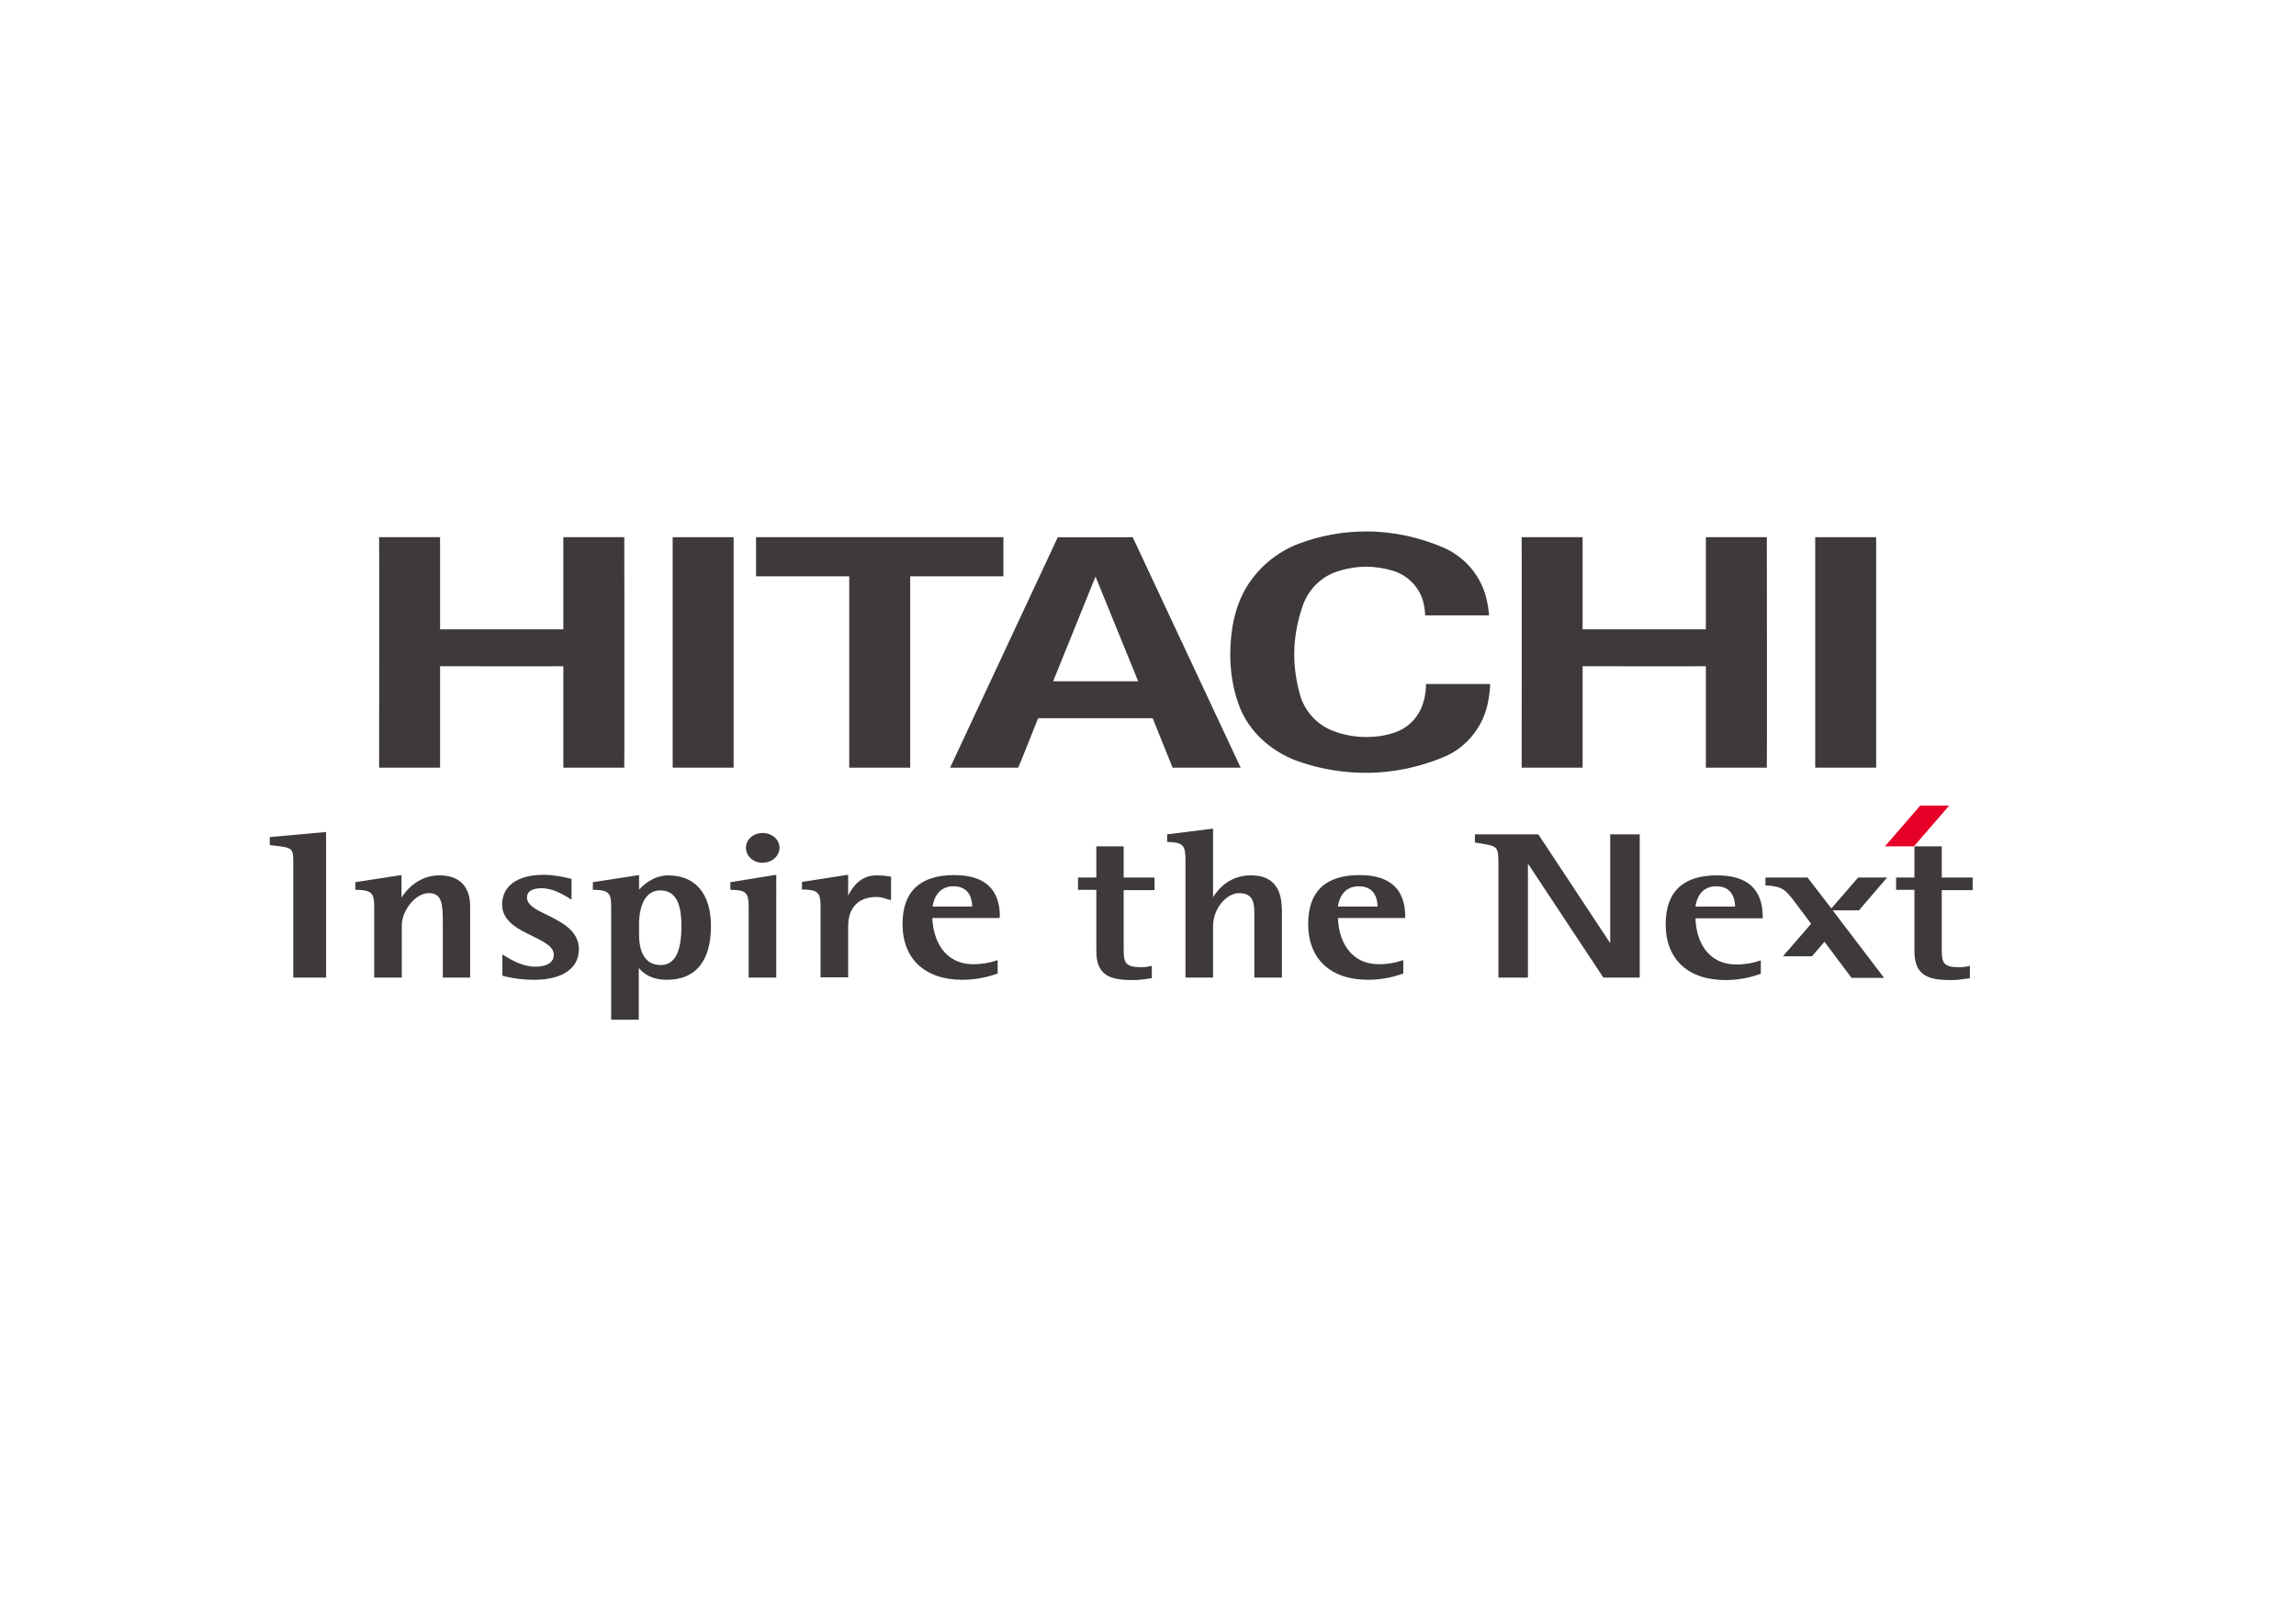 <?xml version="1.0" encoding="utf-8"?>
<!-- Generator: Adobe Illustrator 21.1.0, SVG Export Plug-In . SVG Version: 6.00 Build 0)  -->
<svg version="1.1" id="レイヤー_1" xmlns="http://www.w3.org/2000/svg" xmlns:xlink="http://www.w3.org/1999/xlink" x="0px"
	 y="0px" viewBox="0 0 840 594" style="enable-background:new 0 0 840 594;" xml:space="preserve">
<style type="text/css">
	.st0{fill:#3E3A39;}
	.st1{fill:#E60027;}
</style>
<g>
	<g>
		<g>
			<g>
				<g>
					<g>
						<g>
							<path class="st0" d="M579,196.5c0,0,0,34,0,33.7h45.1c0,0.1,0-33.7,0-33.7c0,0,22.1,0,22.3,0c0,0,0.1,84.2,0,84.3
								c0,0-22.3,0-22.3,0c0,0,0-37,0-37.1c0,0.1-45.1,0-45.1,0c0,0.1,0,37.1,0,37.1h-22.3c0,0,0.1-84.3,0-84.3H579z"/>
							<path class="st0" d="M367.1,196.5c0,0.2,0,14.3,0,14.3h-34.1v70h-22.3v-70h-34.1c0,0,0-14.3,0-14.3
								C276.5,196.5,367.1,196.5,367.1,196.5z"/>
							<path class="st0" d="M453.9,280.8c0.1,0-25,0-24.9,0c0,0-7.3-18.1-7.3-18.1h-41.9c0,0-7.2,18.2-7.3,18.1c0,0-24.9,0-24.9,0
								l39.4-84.3c0,0.1,27.4,0,27.4,0L453.9,280.8z M400.8,210.9l-15.5,38.3h31.1L400.8,210.9"/>
							<rect x="664.1" y="196.5" class="st0" width="22.3" height="84.3"/>
							<path class="st0" d="M161,196.5c0,0,0,34,0,33.7h45.1c0,0.1,0-33.7,0-33.7c0,0,22.1,0,22.3,0c0,0,0.1,84.2,0,84.3
								c0,0-22.3,0-22.3,0c0,0,0-37,0-37.1c0,0.1-45.1,0-45.1,0c0,0.1,0,37.1,0,37.1h-22.3c0,0,0.1-84.3,0-84.3H161z"/>
							<rect x="246.1" y="196.5" class="st0" width="22.3" height="84.3"/>
							<path class="st0" d="M453.1,257.5c-2-5.7-3-11.6-3-18c0-8.8,1.6-17.4,5.8-24.5c4.4-7.3,11.1-13,19.2-16.1
								c7.7-2.9,16-4.5,24.8-4.5c10,0,19.5,2.2,28.2,5.9c8,3.5,14.1,10.7,15.9,19.5c0.4,1.7,0.6,3.5,0.8,5.3h-23.4
								c-0.1-2.2-0.4-4.5-1.2-6.5c-1.8-4.7-5.7-8.3-10.5-9.8c-3.1-0.9-6.4-1.5-9.8-1.5c-3.9,0-7.6,0.7-11.1,1.9
								c-5.7,2-10.2,6.6-12.2,12.4c-1.9,5.5-3.1,11.5-3.1,17.7c0,5.2,0.8,10.1,2.1,14.8c1.7,6.1,6.3,11.1,12.2,13.3
								c3.7,1.4,7.8,2.2,12,2.2c3.6,0,7.1-0.5,10.3-1.6c4.4-1.4,7.9-4.6,9.8-8.8c1.2-2.8,1.8-5.8,1.8-9h23.5c-0.1,2.7-0.5,5.4-1.1,8
								c-2,8.3-7.9,15.3-15.6,18.6c-8.8,3.7-18.5,5.9-28.7,5.9c-7.9,0-15.5-1.2-22.7-3.5C466.2,276,456.8,268.1,453.1,257.5z"/>
						</g>
					</g>
				</g>
			</g>
		</g>
	</g>
	<g>
		<g>
			<path class="st0" d="M118.6,304.4l-19.9,1.8v2.9l0.6,0.1c8,0.9,8,0.9,8,6.7v41.7h12v-53.3L118.6,304.4z"/>
			<path class="st0" d="M160.8,320.2c-7.4,0-11.9,5-13.9,8.1c0-2.7,0-8.2,0-8.2l-0.8,0.1l-16.1,2.5v2.8l0.7,0c5.1,0.1,6.2,1.2,6.2,6
				v26.1H147v-19.2c0-5.1,4.8-11.7,9.9-11.7c4.8,0,5.1,4,5.1,10.6v20.3H172v-26.1C172,324.2,168,320.2,160.8,320.2z"/>
			<path class="st0" d="M200.2,334.7c-4-1.9-7.4-3.6-7.4-6.4c0-3.1,3.7-3.4,5.3-3.4c4.1,0,7.8,2.3,9.4,3.2l1.6,1l0-1.3v-6.3
				l-1.2-0.3c-1.8-0.4-5.2-1.2-9.1-1.2c-9.5,0-15.1,4.1-15.1,10.9c0,6.1,5.9,9,11.1,11.5c4,2,7.8,3.8,7.8,6.8c0,2.8-2.4,4.4-6.7,4.4
				c-4.7,0-8.7-2.4-11-3.8l-1.1-0.7v7.8l0.7,0.2c2,0.5,5.8,1.3,11,1.3c10.2,0,16.3-4.2,16.3-11.2
				C211.7,340.4,205.6,337.4,200.2,334.7z"/>
			<path class="st0" d="M244.4,320.2c-3.7,0-7.4,1.8-10.6,5.2c0-1.8,0-5.3,0-5.3l-0.8,0.1l-16.1,2.5v2.8l0.7,0c5,0.1,6,1.2,6,6v41.5
				h10.1c0,0,0-15.8,0-18.9c1.9,2.2,4.8,4.3,10.3,4.3c10.5,0,16.1-6.8,16.1-19.7C260.1,326.9,254.4,320.2,244.4,320.2z M241.6,325.7
				c6.9,0,7.7,7.5,7.7,13.1c0,9.6-2.5,14.2-7.6,14.2c-6.5,0-7.9-6.1-7.9-11.2v-3.1C233.7,334.7,234.5,325.7,241.6,325.7z"/>
			<g>
				<path class="st0" d="M267.2,322.7v2.8l0.7,0c5,0.1,6,1.2,6,6v26.1h10.1V320l-0.8,0.1L267.2,322.7z"/>
				<path class="st0" d="M278.9,315.6c3.5,0,6.3-2.5,6.3-5.5c0-3-2.8-5.4-6.2-5.4c-3.4,0-6.1,2.4-6.1,5.4
					C272.9,313.1,275.6,315.6,278.9,315.6z"/>
			</g>
			<path class="st0" d="M326,328.5v-7.8l-0.6-0.1c-1.6-0.3-3.3-0.4-4.8-0.4c-5.7,0-8.7,4.2-10.3,7.4c0-3,0-7.6,0-7.6l-0.8,0.1
				l-16.1,2.5v2.8l0.7,0c5.1,0.1,6.1,1.2,6.1,6v26.1h10.1v-18.8c0-3.2,1-10.6,10.5-10.6c1.1,0,2.3,0.3,3.5,0.7l1.6,0.5L326,328.5z"
				/>
			<path class="st0" d="M365.8,335.3c0-10.1-5.6-15.2-16.7-15.2c-12.5,0-18.9,6-18.9,17.9c0,12.8,8.2,20.4,21.9,20.4
				c6,0,10.6-1.5,12.3-2.1l0.6-0.2v-4.9l-1,0.3c-1.7,0.6-4.6,1.2-7.9,1.2c-10.7,0-14.7-8.9-15-16.9c1.4,0,24.6,0,24.6,0V335.3z
				 M348.8,324.2c5.4,0,6.8,3.9,6.9,7.4c-1.3,0-13.2,0-14.5,0C341.5,329,343.2,324.2,348.8,324.2z"/>
		</g>
		<g>
			<path class="st0" d="M457.6,320.2c-7.4,0-11.7,4.6-13.8,8c0-4.1,0-25.1,0-25.1l-0.8,0.1l-16,2v2.8l0.7,0c5,0.2,6,1.3,6,6.2v43.4
				h10.1v-18.7c0-6.8,5.1-12.2,9.5-12.2c5.6,0,5.6,4.2,5.6,7.9v23h10.1v-24.1C468.9,329.5,468.9,320.2,457.6,320.2z"/>
			<path class="st0" d="M514.1,335.3c0-10.1-5.6-15.2-16.7-15.2c-12.5,0-18.8,6-18.8,17.9c0,12.8,8.2,20.4,21.9,20.4
				c6,0,10.6-1.5,12.3-2.1l0.6-0.2v-4.9l-1,0.3c-1.7,0.6-4.6,1.2-7.9,1.2c-10.7,0-14.8-8.9-15-16.9c1.4,0,24.6,0,24.6,0V335.3z
				 M497.1,324.2c5.4,0,6.8,3.9,6.9,7.4c-1.3,0-13.2,0-14.5,0C489.8,329,491.4,324.2,497.1,324.2z"/>
			<path class="st0" d="M401.1,309.6c0,0,0,10.3,0,11.4c-1.1,0-6.7,0-6.7,0v4.5c0,0,5.6,0,6.7,0c0,1.3,0,22.5,0,22.5
				c0,9.7,6.3,10.5,13.8,10.5c1.9,0,3.8-0.3,5.9-0.6l0.6-0.1v-4.5l-0.9,0.2c-0.9,0.2-1.9,0.3-3,0.3c-6,0-6.4-1.8-6.4-6.9
				c0,0,0-20,0-21.3c1.3,0,11.3,0,11.3,0V321c0,0-10.1,0-11.3,0c0-1.3,0-11.4,0-11.4H401.1z"/>
		</g>
		<g>
			<path class="st0" d="M599.2,305.2h-10.1c0,0,0,36,0,39.8c-2.1-3.2-26.3-39.8-26.3-39.8h-23.2v3l2,0.3c6.1,1,6.6,1.1,6.6,7.1v42
				H559c0,0,0-37.9,0-41.7c2.1,3.2,27.6,41.7,27.6,41.7h13.3v-52.4H599.2z"/>
			<path class="st0" d="M644.9,335.4c0-10.1-5.6-15.2-16.7-15.2c-12.5,0-18.8,6-18.8,17.9c0,12.8,8.2,20.4,21.9,20.4
				c6,0,10.6-1.5,12.3-2.1l0.6-0.2v-4.9l-1,0.3c-1.7,0.6-4.6,1.2-7.9,1.2c-10.8,0-14.8-8.9-15-16.9c1.4,0,24.6,0,24.6,0V335.4z
				 M627.9,324.2c5.4,0,6.8,3.9,6.9,7.4c-1.3,0-13.2,0-14.5,0C620.6,329,622.2,324.2,627.9,324.2z"/>
			<path class="st0" d="M700.4,309.6c0,0,0,10.3,0,11.4c-1.1,0-6.7,0-6.7,0v4.5c0,0,5.6,0,6.7,0c0,1.3,0,22.5,0,22.5
				c0,9.7,6.3,10.5,13.8,10.5c1.9,0,3.8-0.3,5.9-0.6l0.6-0.1v-4.5l-0.9,0.2c-0.9,0.2-1.9,0.3-3,0.3c-6.1,0-6.4-1.8-6.4-6.9
				c0,0,0-20,0-21.3c1.3,0,11.3,0,11.3,0V321c0,0-10.1,0-11.3,0c0-1.3,0-11.4,0-11.4H700.4z"/>
			<g>
				<path class="st0" d="M680.1,333l10.3-12h-10.6l-9.8,11.3l-8.7-11.3h-15.4v2.9l0.7,0c5.2,0.4,6.4,1.3,9.7,5.6l6.3,8.4l-10.3,11.9
					h10.6l4.6-5.3l9.9,13.2h11.9L670.5,333H680.1z"/>
				<polygon class="st1" points="700.2,309.6 689.6,309.6 702.5,294.7 713.1,294.7 				"/>
			</g>
		</g>
	</g>
</g>
</svg>
